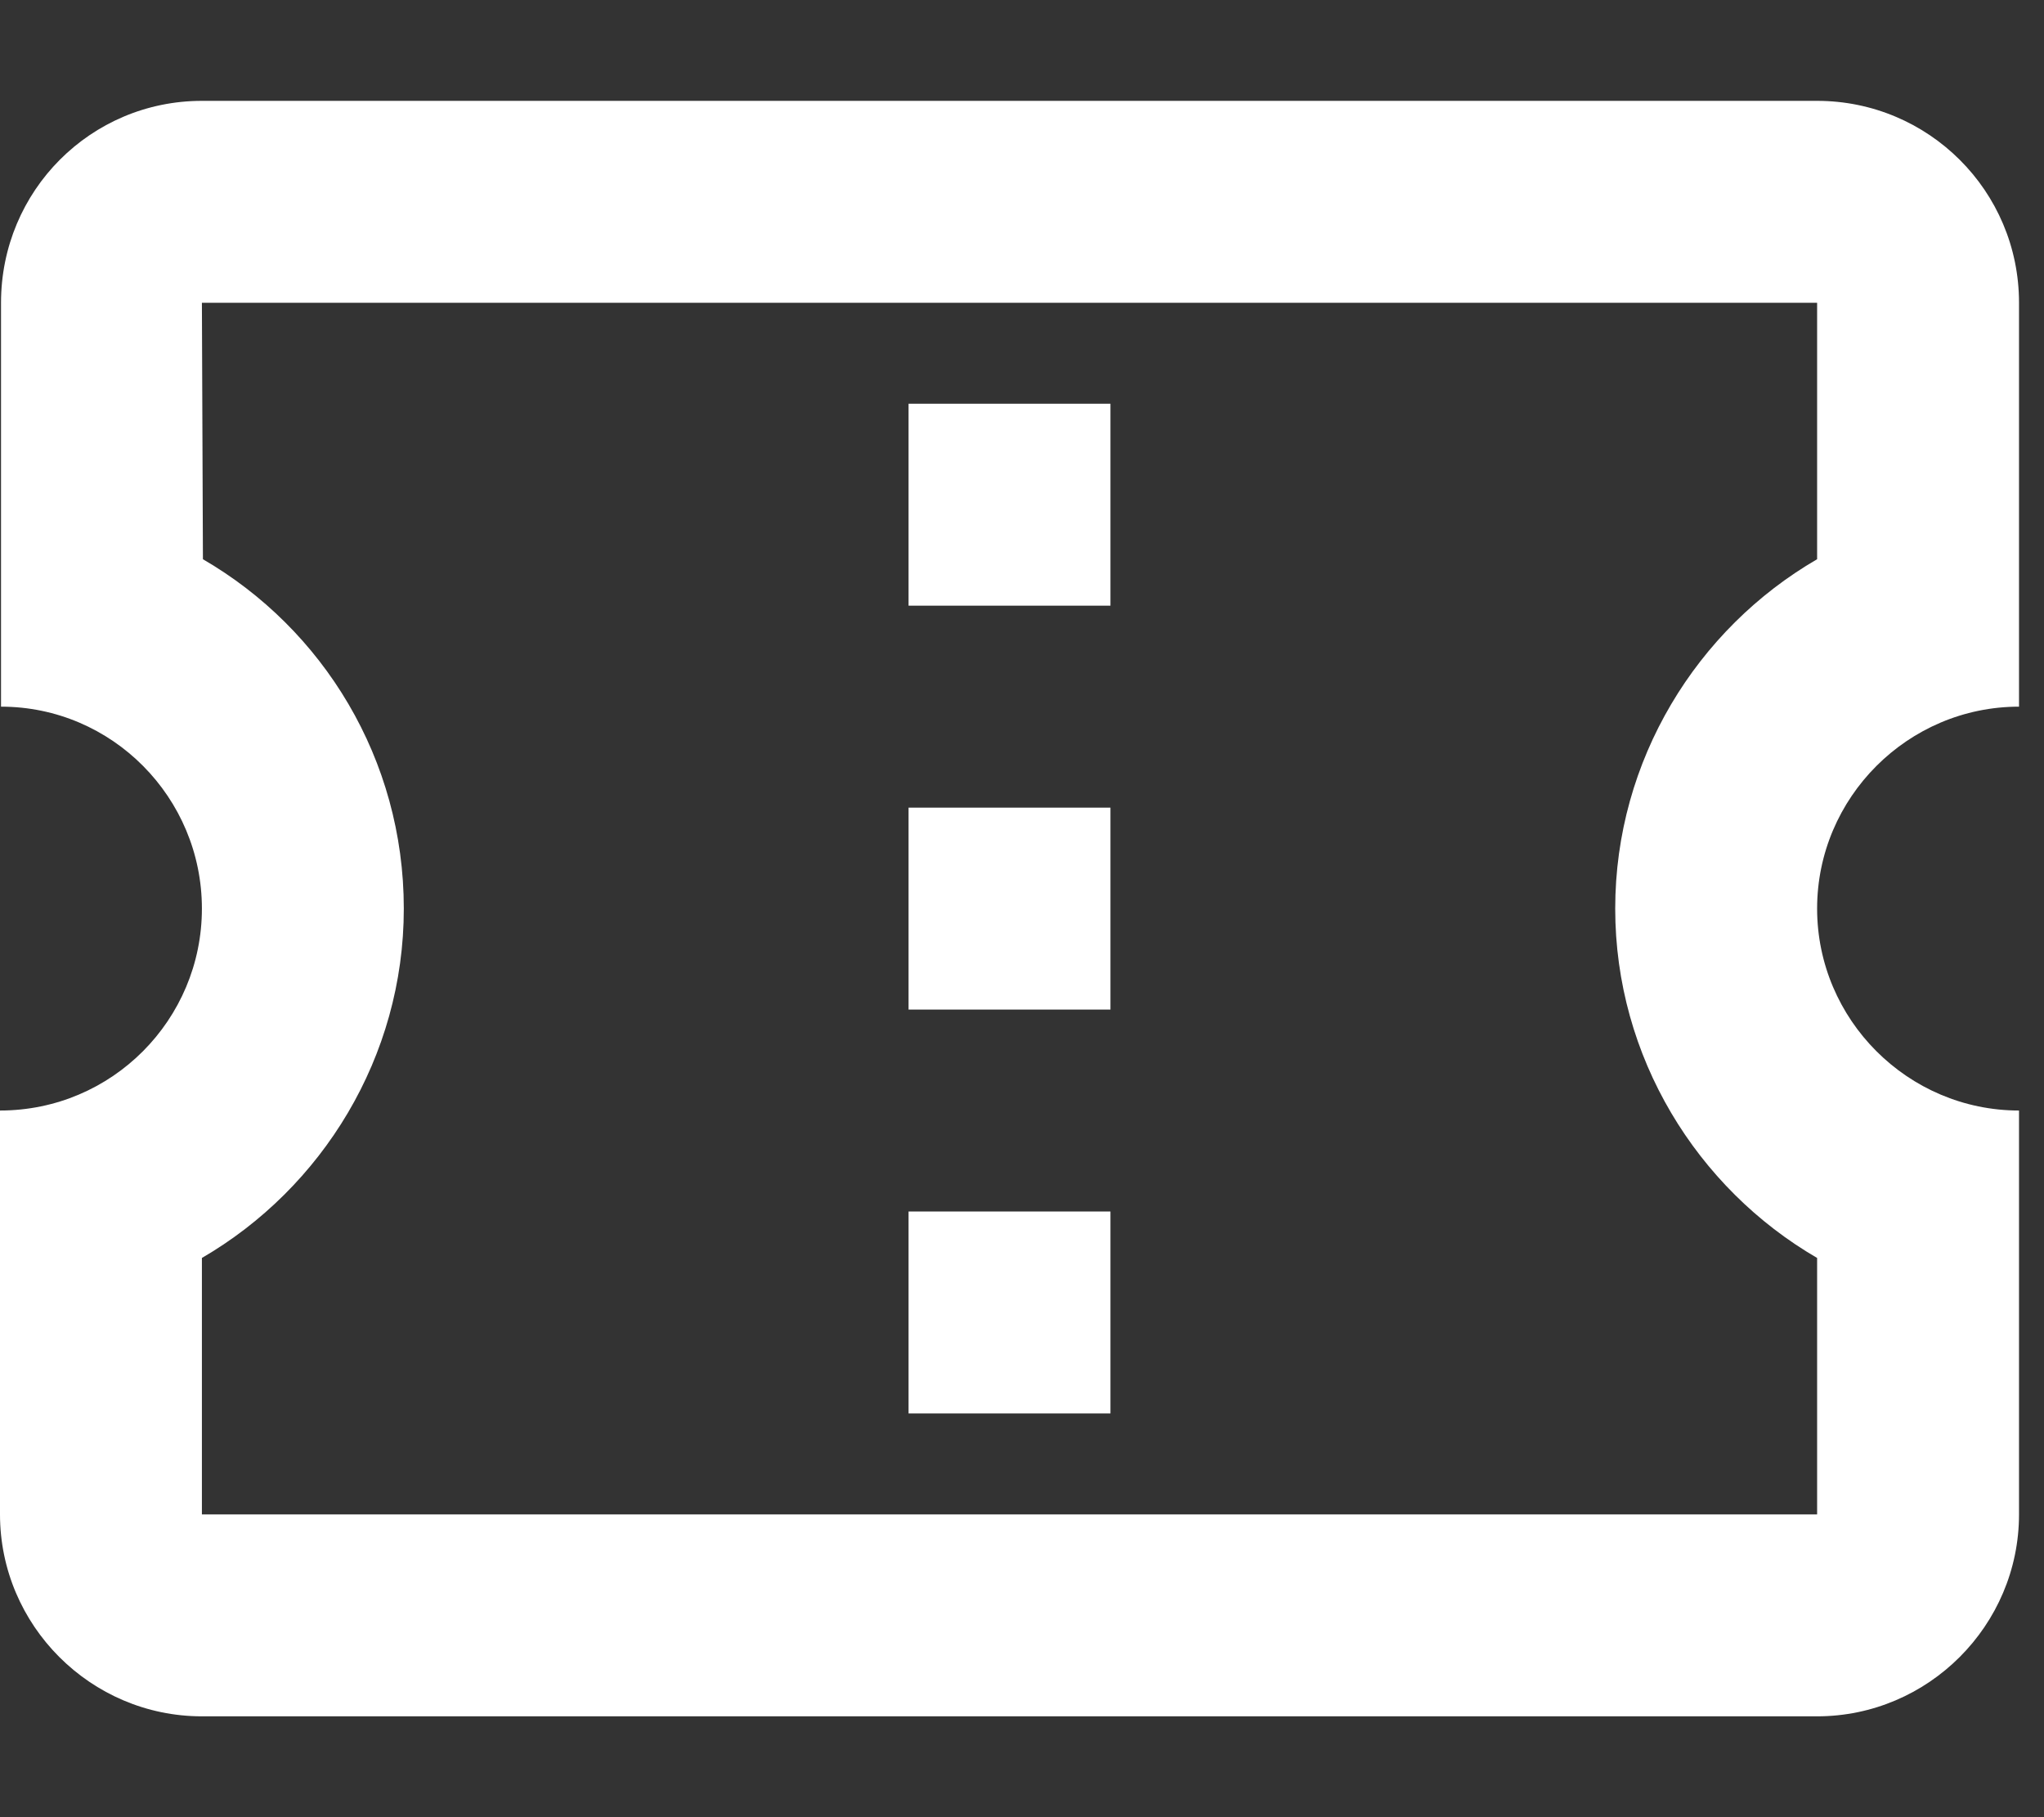 <svg width="18" height="16" viewBox="0 0 18 16" fill="none" xmlns="http://www.w3.org/2000/svg">
<rect x="0" y="0" width="18" height="16" fill="#333333" stroke="none"/>
<path id="Vector" d="M17.78 6.222V2.666C17.78 1.679 16.98 0.888 16.002 0.888H1.778C0.8 0.888 0.009 1.679 0.009 2.666V6.222C0.987 6.222 1.778 7.022 1.778 8C1.778 8.978 0.987 9.778 0 9.778V13.334C0 14.312 0.8 15.112 1.778 15.112H16.002C16.98 15.112 17.78 14.312 17.78 13.334V9.778C16.802 9.778 16.002 8.978 16.002 8C16.002 7.022 16.802 6.222 17.78 6.222ZM16.002 4.924C14.944 5.537 14.224 6.693 14.224 8C14.224 9.307 14.944 10.462 16.002 11.076V13.334H1.778V11.076C2.836 10.462 3.556 9.307 3.556 8C3.556 6.684 2.845 5.537 1.787 4.924L1.778 2.666H16.002V4.924ZM8.001 10.667H9.779V12.445H8.001V10.667ZM8.001 7.111H9.779V8.889H8.001V7.111ZM8.001 3.555H9.779V5.333H8.001V3.555Z" fill="white"/>
</svg>
